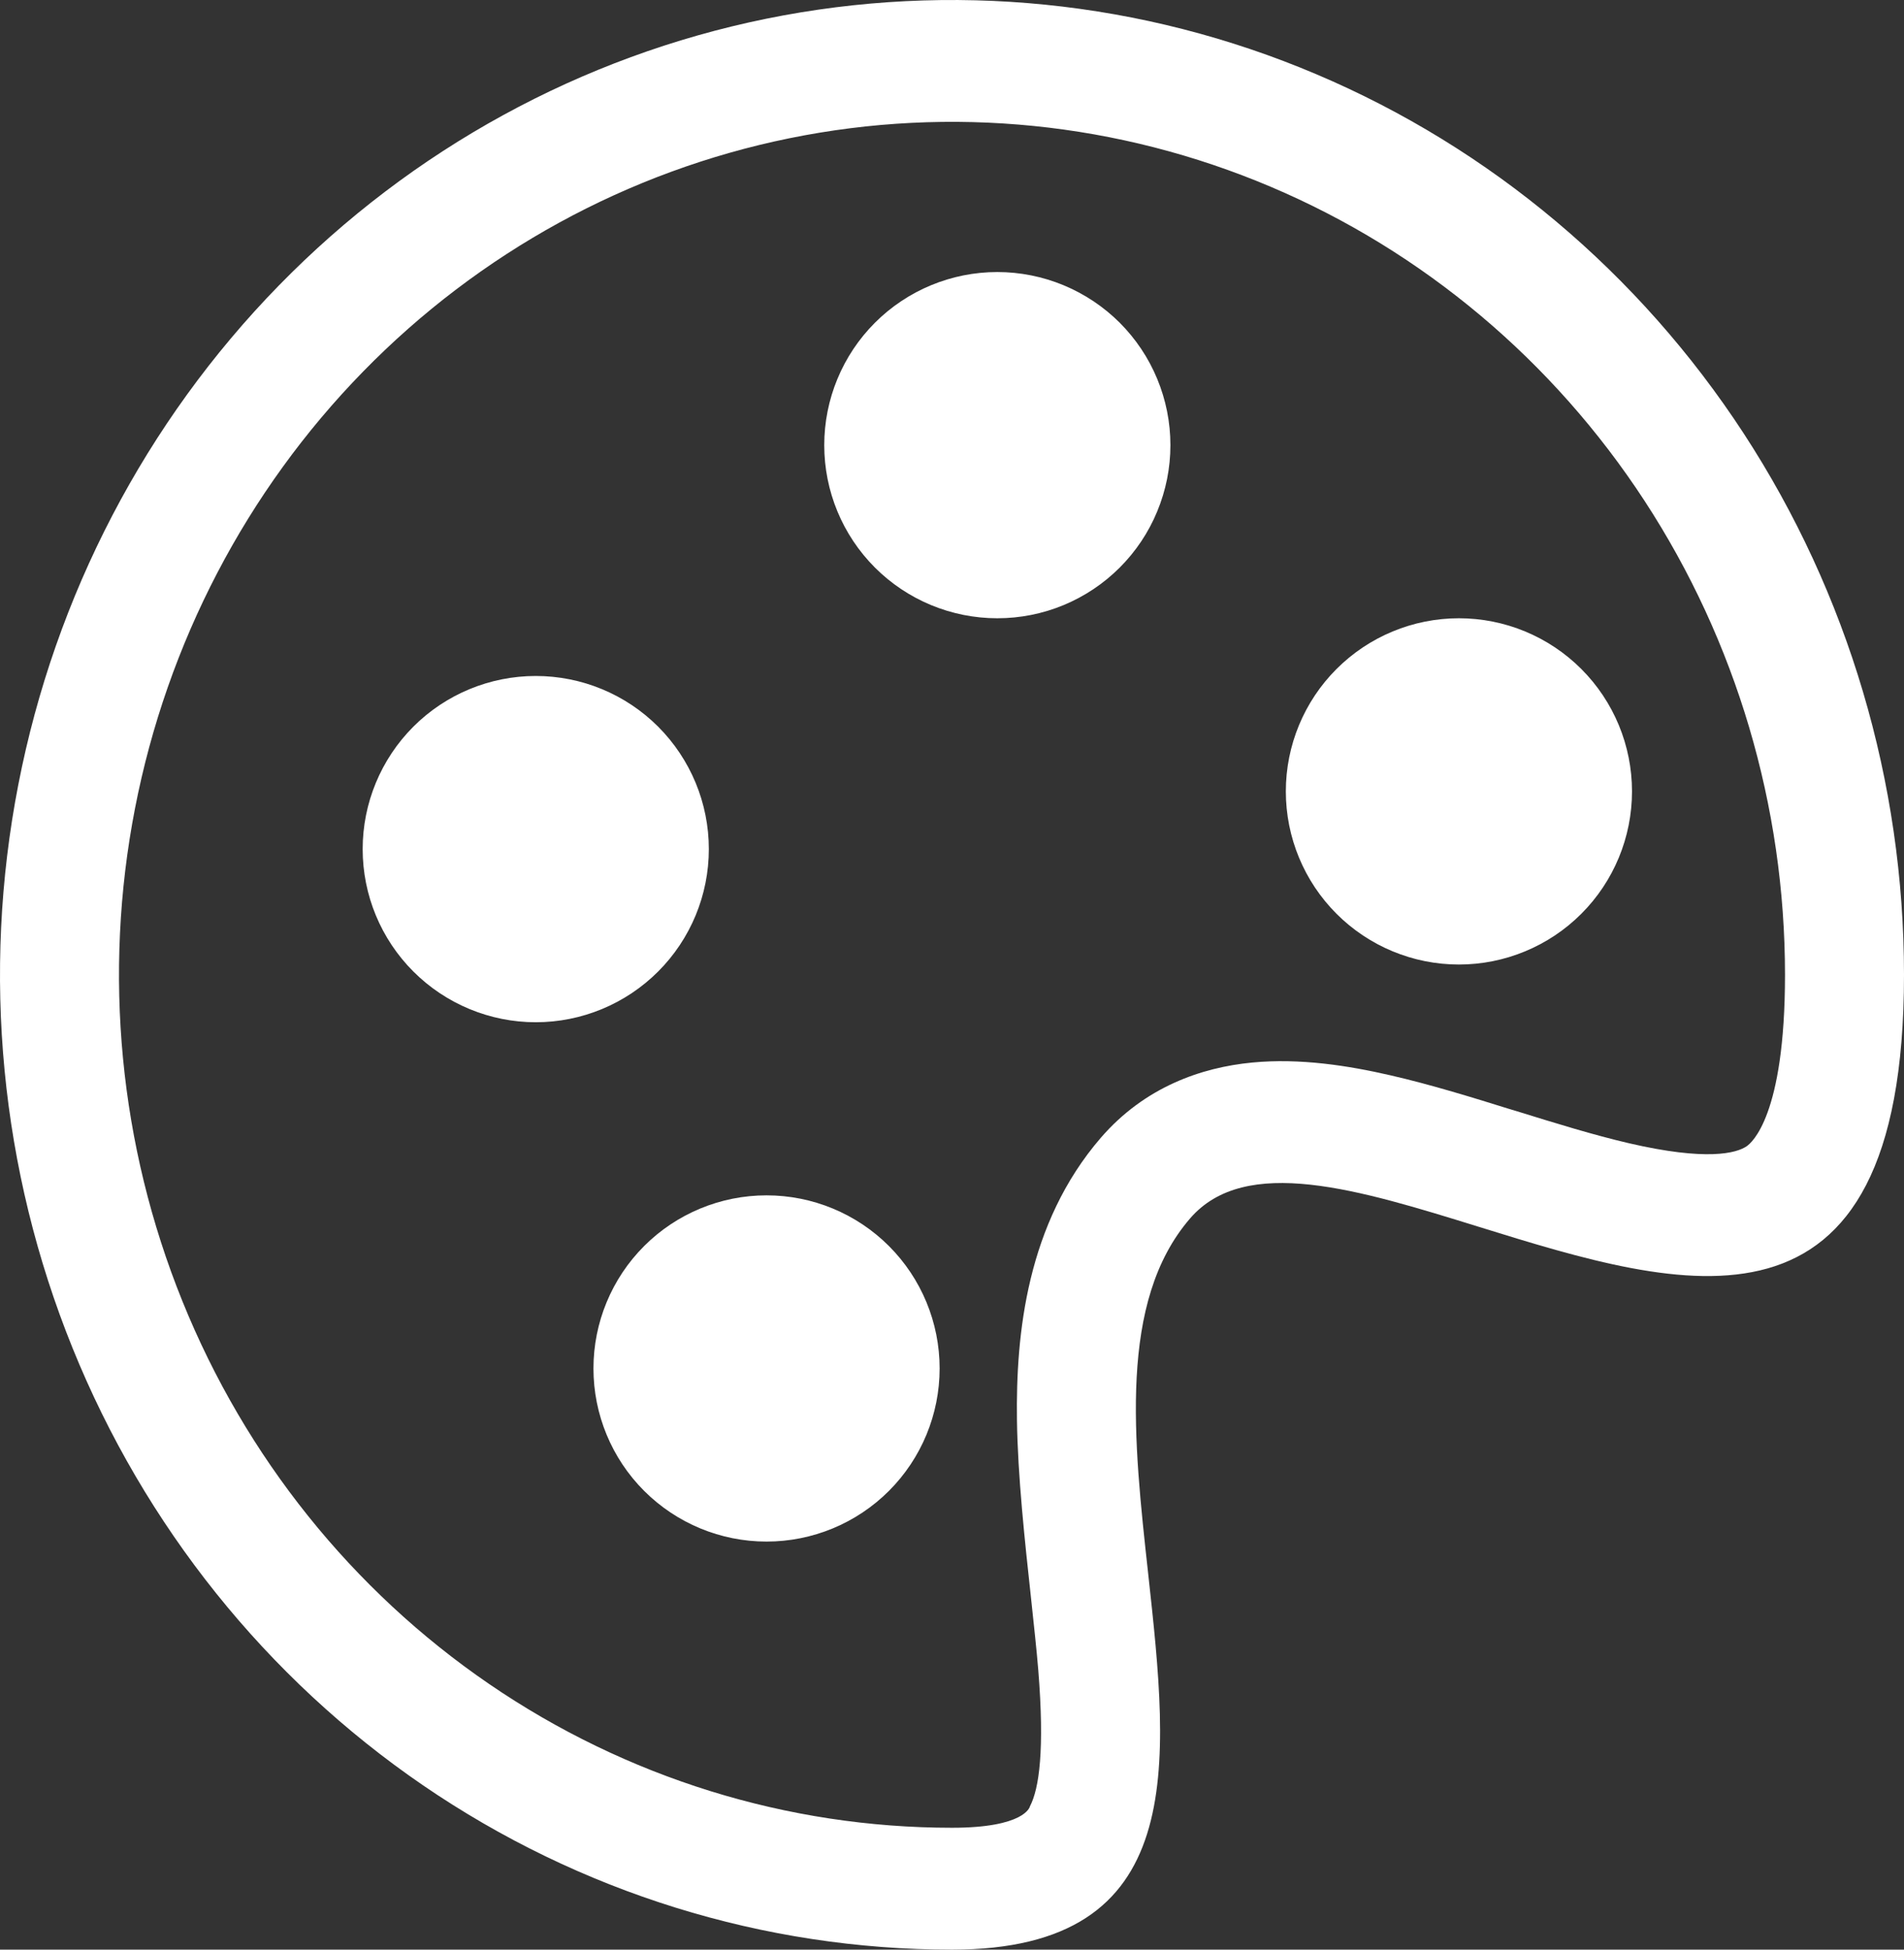 <svg width="42" height="43" viewBox="0 0 42 43" fill="none" xmlns="http://www.w3.org/2000/svg">
<rect x="0" y="0" width="42" height="43" fill="#333333" stroke="none"/>
<path d="M22 13.636C22.501 13.636 22.998 13.538 23.461 13.346C23.924 13.154 24.345 12.873 24.7 12.518C25.054 12.164 25.336 11.743 25.527 11.279C25.719 10.816 25.818 10.32 25.818 9.818C25.818 9.317 25.719 8.82 25.527 8.357C25.336 7.894 25.054 7.473 24.7 7.118C24.345 6.764 23.924 6.483 23.461 6.291C22.998 6.099 22.501 6 22 6C20.987 6 20.016 6.402 19.3 7.118C18.584 7.834 18.182 8.806 18.182 9.818C18.182 10.831 18.584 11.802 19.3 12.518C20.016 13.234 20.987 13.636 22 13.636ZM32.182 21.273C33.194 21.273 34.166 20.87 34.882 20.154C35.598 19.438 36 18.467 36 17.454C36 16.442 35.598 15.471 34.882 14.755C34.166 14.039 33.194 13.636 32.182 13.636C31.169 13.636 30.198 14.039 29.482 14.755C28.766 15.471 28.364 16.442 28.364 17.454C28.364 18.467 28.766 19.438 29.482 20.154C30.198 20.87 31.169 21.273 32.182 21.273ZM15.636 18.727C15.636 19.74 15.234 20.711 14.518 21.427C13.802 22.143 12.831 22.546 11.818 22.546C10.806 22.546 9.834 22.143 9.118 21.427C8.402 20.711 8 19.74 8 18.727C8 17.715 8.402 16.744 9.118 16.027C9.834 15.311 10.806 14.909 11.818 14.909C12.831 14.909 13.802 15.311 14.518 16.027C15.234 16.744 15.636 17.715 15.636 18.727ZM16.909 34C17.922 34 18.893 33.598 19.609 32.882C20.325 32.166 20.727 31.195 20.727 30.182C20.727 29.169 20.325 28.198 19.609 27.482C18.893 26.766 17.922 26.364 16.909 26.364C15.896 26.364 14.925 26.766 14.209 27.482C13.493 28.198 13.091 29.169 13.091 30.182C13.091 31.195 13.493 32.166 14.209 32.882C14.925 33.598 15.896 34 16.909 34Z" fill="white"/>
<path d="M42 21.5C42 29.966 37.102 28.447 32.637 27.063C29.977 26.238 27.471 25.459 26.25 26.875C24.667 28.711 25.003 31.764 25.329 34.722C25.793 38.955 26.239 43 21 43C16.847 43 12.787 41.739 9.333 39.377C5.88 37.014 3.188 33.656 1.599 29.728C0.009 25.799 -0.407 21.476 0.404 17.306C1.214 13.135 3.214 9.304 6.151 6.297C9.088 3.29 12.829 1.243 16.903 0.413C20.977 -0.416 25.199 0.009 29.036 1.637C32.874 3.264 36.153 6.02 38.461 9.555C40.768 13.091 42 17.248 42 21.5ZM21 40.312C22.604 40.312 22.717 39.853 22.719 39.84C22.924 39.447 23.045 38.593 22.903 36.832C22.866 36.381 22.806 35.838 22.743 35.244C22.607 33.997 22.449 32.543 22.433 31.315C22.407 29.415 22.651 26.988 24.281 25.096C25.25 23.975 26.499 23.543 27.62 23.435C28.681 23.333 29.752 23.505 30.665 23.715C31.566 23.921 32.508 24.214 33.356 24.478L33.429 24.499C34.338 24.781 35.157 25.034 35.931 25.214C37.645 25.612 38.304 25.437 38.532 25.279C38.632 25.209 39.375 24.62 39.375 21.5C39.375 17.779 38.297 14.142 36.278 11.048C34.259 7.955 31.389 5.543 28.032 4.12C24.674 2.696 20.98 2.323 17.415 3.049C13.851 3.775 10.577 5.567 8.007 8.198C5.437 10.829 3.687 14.181 2.978 17.83C2.269 21.479 2.633 25.262 4.024 28.699C5.414 32.137 7.77 35.075 10.791 37.142C13.813 39.209 17.366 40.312 21 40.312Z" fill="white"/>
</svg>
